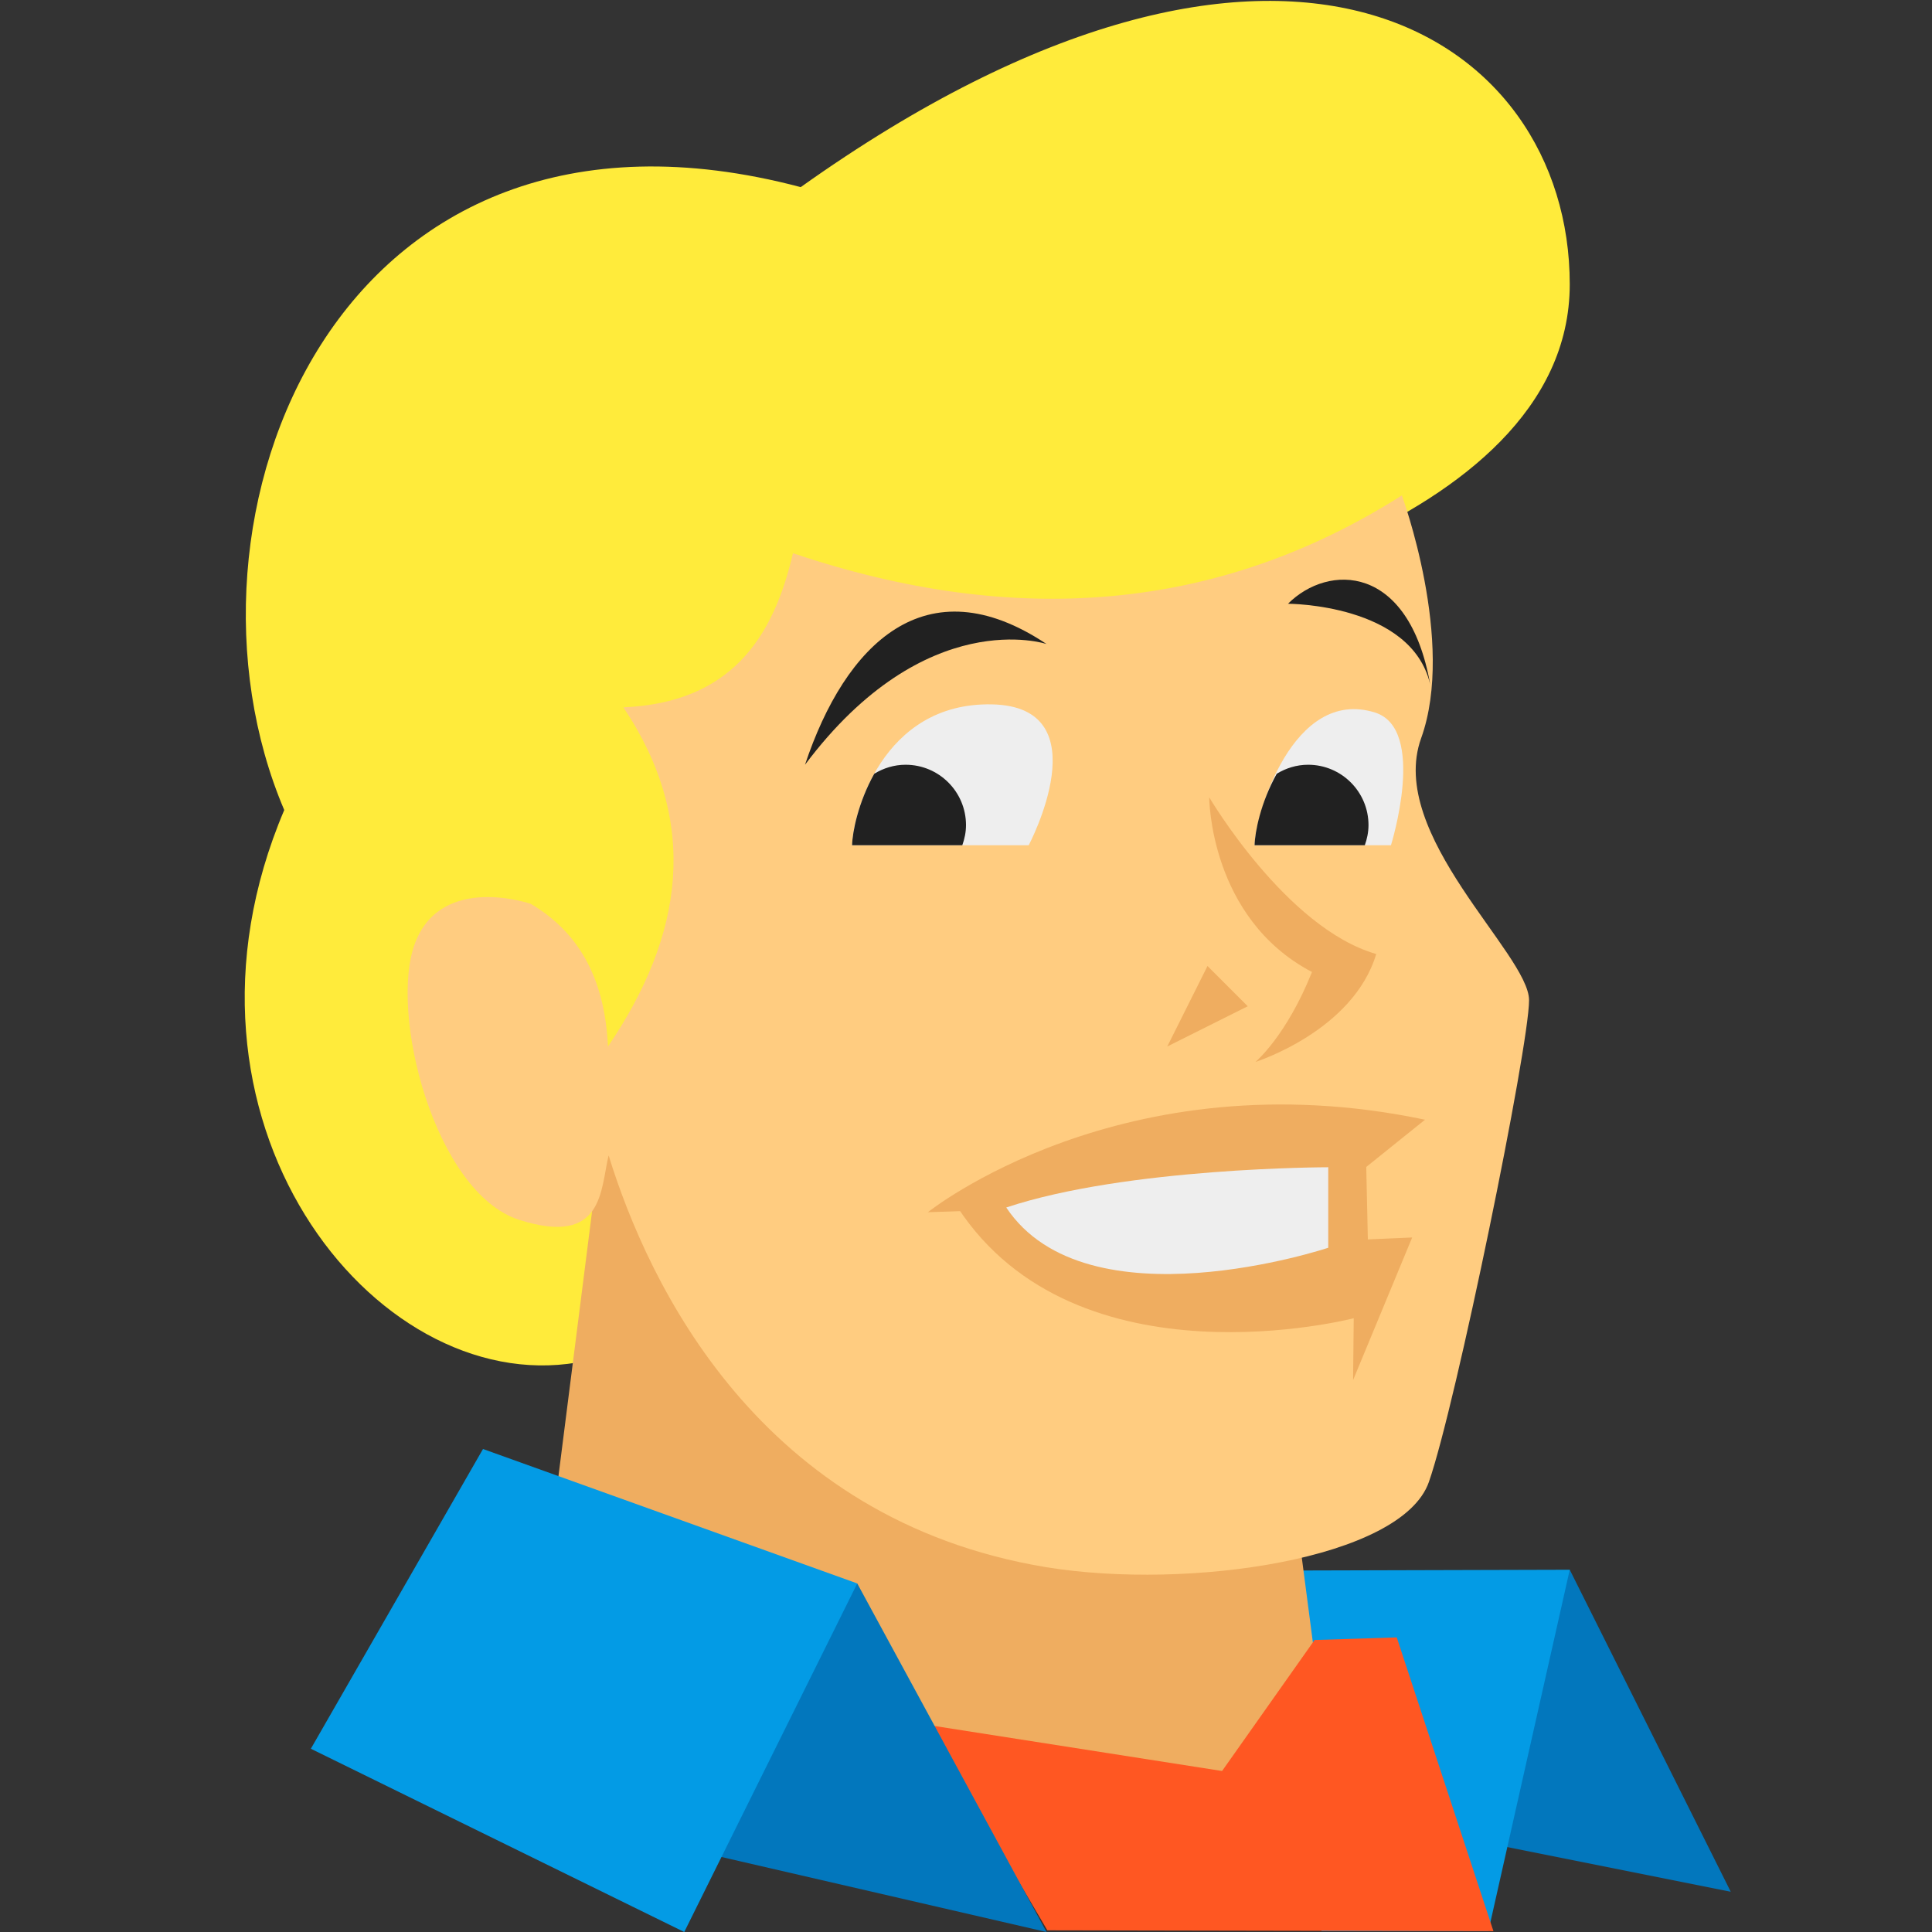 <svg xmlns="http://www.w3.org/2000/svg"  viewBox="0 0 48 48" width="1600px" height="1600px" baseProfile="basic"><rect x="0" y="0" width="48" height="48" fill="#333333" stroke="none"/><polygon fill="#0277bd" points="43,47 39,39 33,45"/><polygon fill="#039be5" points="31.383,39.021 39,39 36.979,47.979 32.833,47.979"/><path fill="#ffeb3b" d="M28,15.213c0,0,11-1.927,11-8.15S31.862-3.872,19.894,4.649C8.309,1.585,3.999,12.944,7.062,20.125 c-3.255,7.66,2.203,14.588,7.278,13.726C14.819,30.596,28,15.213,28,15.213z"/><polygon fill="#efad60" points="32.085,36.723 33.043,44.064 12.936,44.064 14.979,27.979"/><path fill="#ffcc80" d="M15.121,28.706c0.988,3.193,3.74,9.053,10.879,10.232c3.543,0.574,8.83-0.203,9.5-2.118 S37.989,26,37.989,24.851c0-1.149-3.543-4.117-2.681-6.511s-0.479-6.032-0.479-6.032c-4.561,2.895-9.619,3.296-15.128,1.436 c-0.492,2.119-1.553,3.712-4.213,3.83c1.912,2.855,1.497,5.657-0.383,8.426c-0.072-1.523-0.605-2.767-1.915-3.543 c0,0-2.202-0.766-2.872,0.957s0.479,6.223,2.585,6.894C15.011,30.979,14.915,29.543,15.121,28.706z"/><path fill="#eee" d="M21.17,21h4.388c0,0,1.823-3.443-0.912-3.5C21.905,17.443,21.186,20.255,21.17,21z"/><path fill="#efad60" d="M30.043,19.809c0,0,0,3,2.553,4.34c-0.638,1.596-1.404,2.234-1.404,2.234s2.426-0.766,3-2.681 C31.957,23.064,30.043,19.809,30.043,19.809z"/><polygon fill="#ff5722" points="23.021,42.851 30.362,44 32.66,40.745 34.702,40.681 37.104,47.979 26.021,47.958"/><path fill="#efad60" d="M33.936,28.633l0.048,2.16l1.101-0.048l-1.468,3.543l0.016-1.537c0,0-6.878,1.787-9.846-2.761 C26.372,28.984,33.936,28.633,33.936,28.633z"/><path fill="#efad60" d="M35.404,27.819l-2.441,1.963l-9.91,0.335C23.053,30.117,27.888,26.239,35.404,27.819z"/><path fill="#eee" d="M33,29v2c0,0-6,2-8-1C28,29,33,29,33,29z"/><path fill="#212121" d="M22.5,19c-0.287,0-0.552,0.085-0.78,0.224c-0.397,0.712-0.543,1.446-0.55,1.776h2.738 C23.964,20.843,24,20.676,24,20.5C24,19.672,23.328,19,22.5,19z"/><path fill="#eee" d="M31.17,21h3.388c0,0,0.903-2.891-0.398-3.298C32.117,17.064,31.186,20.255,31.17,21z"/><path fill="#212121" d="M32.5,19c-0.287,0-0.552,0.085-0.78,0.224c-0.397,0.712-0.543,1.446-0.55,1.776h2.738 C33.964,20.843,34,20.676,34,20.5C34,19.672,33.328,19,32.5,19z"/><path fill="#212121" d="M26,16c0,0-3-1-6,3C21,16,23,14,26,16z"/><path fill="#212121" d="M32,15c0,0,3.064,0,3.532,2C35,14,33,14,32,15z"/><polygon fill="#efad60" points="31,25 29,26 30,24"/><polygon fill="#0277bd" points="26,48 21.298,39.34 13,45"/><polygon fill="#039be5" points="12,36 7.723,43.447 17,48 21.298,39.34"/></svg>